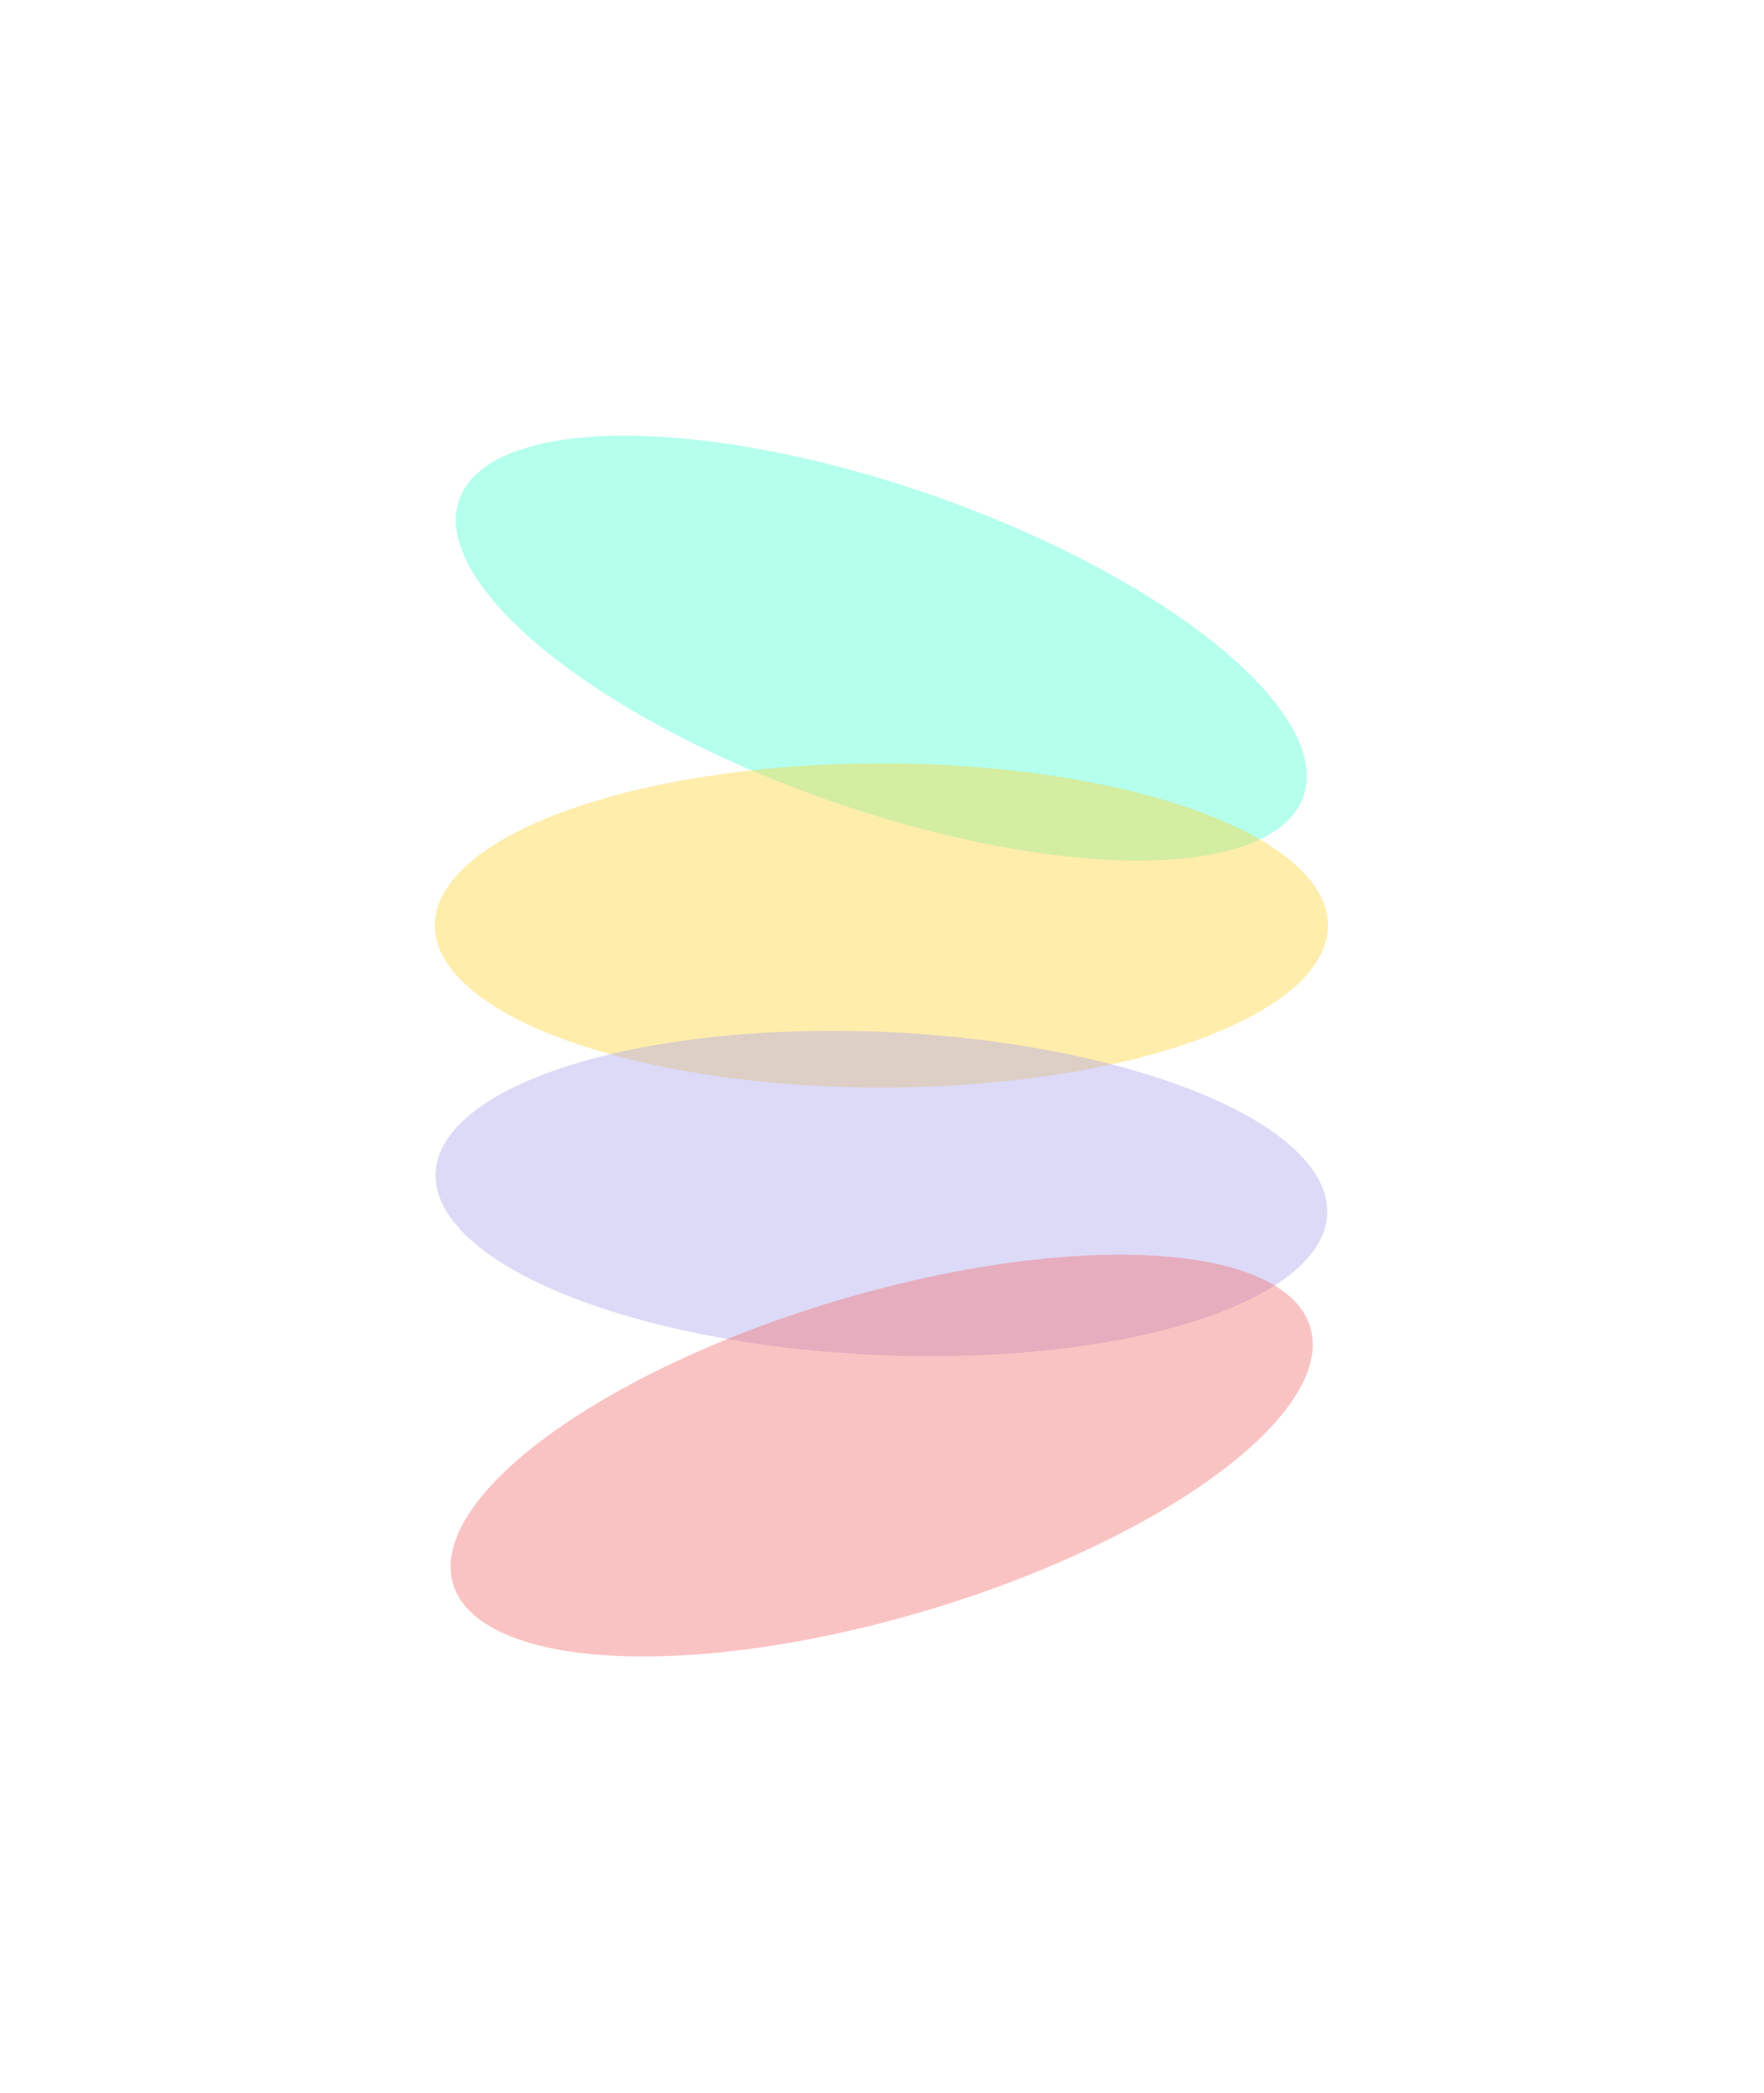 <svg width="812" height="963" viewBox="0 0 812 963" fill="none" xmlns="http://www.w3.org/2000/svg">
<g opacity="0.4" filter="url(#filter0_f_13_2)">
<ellipse cx="74.127" cy="205.999" rx="74.127" ry="205.999" transform="matrix(-0.313 0.95 0.944 0.329 234.409 160)" fill="#47FFD3"/>
</g>
<g opacity="0.4" filter="url(#filter1_f_13_2)">
<ellipse cx="74.575" cy="205.569" rx="74.575" ry="205.569" transform="matrix(4.37114e-08 1 1 -4.37114e-08 200.154 351.247)" fill="#FFD12F"/>
</g>
<g opacity="0.4" filter="url(#filter2_f_13_2)">
<ellipse cx="74.326" cy="205.421" rx="74.326" ry="205.421" transform="matrix(-0.044 0.999 0.999 0.046 203.792 465.452)" fill="#A9A3EB"/>
</g>
<g opacity="0.4" filter="url(#filter3_f_13_2)">
<ellipse cx="74.178" cy="205.852" rx="74.178" ry="205.852" transform="matrix(0.271 0.963 0.959 -0.285 188.341 656.979)" fill="#F36A6A"/>
</g>
<defs>
<filter id="filter0_f_13_2" x="9.806" y="0.433" width="791.905" height="595.354" filterUnits="userSpaceOnUse" color-interpolation-filters="sRGB">
<feFlood flood-opacity="0" result="BackgroundImageFix"/>
<feBlend mode="normal" in="SourceGraphic" in2="BackgroundImageFix" result="shape"/>
<feGaussianBlur stdDeviation="100" result="effect1_foregroundBlur_13_2"/>
</filter>
<filter id="filter1_f_13_2" x="0.154" y="151.247" width="811.138" height="549.149" filterUnits="userSpaceOnUse" color-interpolation-filters="sRGB">
<feFlood flood-opacity="0" result="BackgroundImageFix"/>
<feBlend mode="normal" in="SourceGraphic" in2="BackgroundImageFix" result="shape"/>
<feGaussianBlur stdDeviation="100" result="effect1_foregroundBlur_13_2"/>
</filter>
<filter id="filter2_f_13_2" x="0.53" y="274.288" width="810.46" height="549.723" filterUnits="userSpaceOnUse" color-interpolation-filters="sRGB">
<feFlood flood-opacity="0" result="BackgroundImageFix"/>
<feBlend mode="normal" in="SourceGraphic" in2="BackgroundImageFix" result="shape"/>
<feGaussianBlur stdDeviation="100" result="effect1_foregroundBlur_13_2"/>
</filter>
<filter id="filter3_f_13_2" x="7.397" y="377.367" width="796.725" height="584.783" filterUnits="userSpaceOnUse" color-interpolation-filters="sRGB">
<feFlood flood-opacity="0" result="BackgroundImageFix"/>
<feBlend mode="normal" in="SourceGraphic" in2="BackgroundImageFix" result="shape"/>
<feGaussianBlur stdDeviation="100" result="effect1_foregroundBlur_13_2"/>
</filter>
</defs>
</svg>
